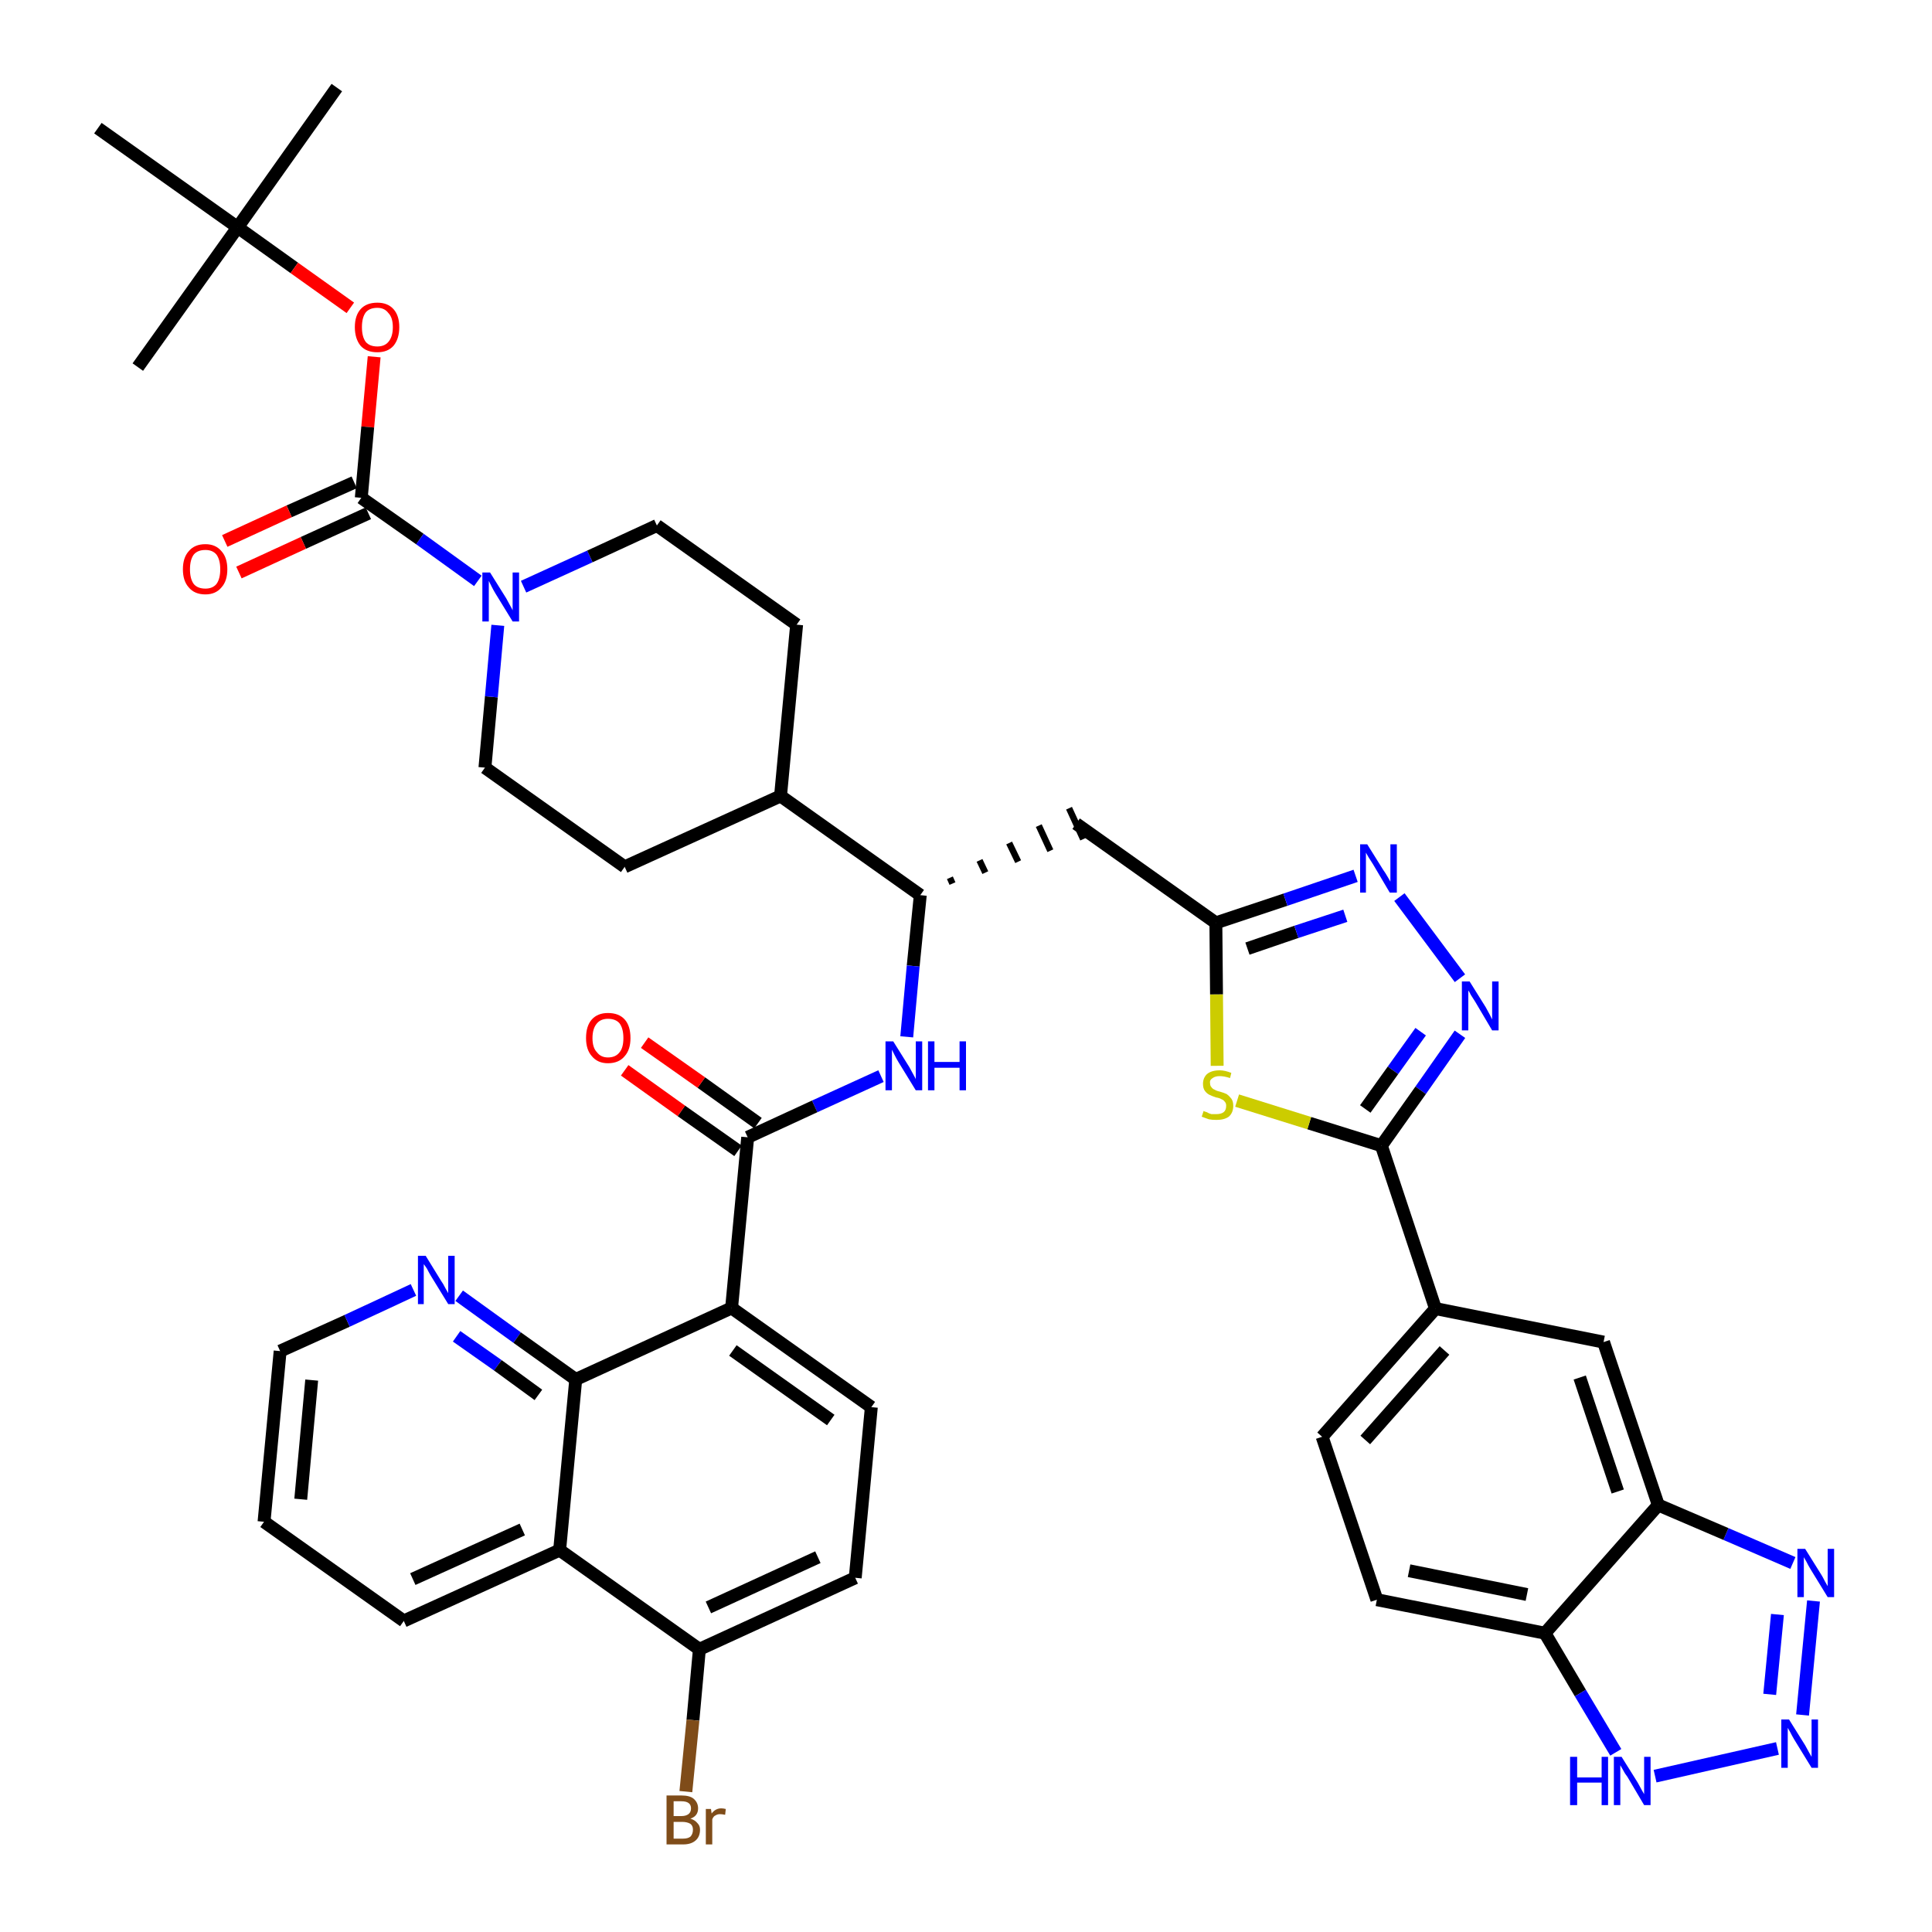 <?xml version='1.0' encoding='iso-8859-1'?>
<svg version='1.1' baseProfile='full'
              xmlns='http://www.w3.org/2000/svg'
                      xmlns:rdkit='http://www.rdkit.org/xml'
                      xmlns:xlink='http://www.w3.org/1999/xlink'
                  xml:space='preserve'
width='300px' height='300px' viewBox='0 0 300 300'>
<!-- END OF HEADER -->
<path class='bond-0 atom-0 atom-1' d='M 52.3,13.6 L 36.9,35.3' style='fill:none;fill-rule:evenodd;stroke:#000000;stroke-width:2.0px;stroke-linecap:butt;stroke-linejoin:miter;stroke-opacity:1' />
<path class='bond-1 atom-1 atom-2' d='M 36.9,35.3 L 21.4,57.0' style='fill:none;fill-rule:evenodd;stroke:#000000;stroke-width:2.0px;stroke-linecap:butt;stroke-linejoin:miter;stroke-opacity:1' />
<path class='bond-2 atom-1 atom-3' d='M 36.9,35.3 L 15.2,19.9' style='fill:none;fill-rule:evenodd;stroke:#000000;stroke-width:2.0px;stroke-linecap:butt;stroke-linejoin:miter;stroke-opacity:1' />
<path class='bond-3 atom-1 atom-4' d='M 36.9,35.3 L 45.7,41.6' style='fill:none;fill-rule:evenodd;stroke:#000000;stroke-width:2.0px;stroke-linecap:butt;stroke-linejoin:miter;stroke-opacity:1' />
<path class='bond-3 atom-1 atom-4' d='M 45.7,41.6 L 54.4,47.8' style='fill:none;fill-rule:evenodd;stroke:#FF0000;stroke-width:2.0px;stroke-linecap:butt;stroke-linejoin:miter;stroke-opacity:1' />
<path class='bond-4 atom-4 atom-5' d='M 58.1,55.4 L 57.1,66.3' style='fill:none;fill-rule:evenodd;stroke:#FF0000;stroke-width:2.0px;stroke-linecap:butt;stroke-linejoin:miter;stroke-opacity:1' />
<path class='bond-4 atom-4 atom-5' d='M 57.1,66.3 L 56.1,77.3' style='fill:none;fill-rule:evenodd;stroke:#000000;stroke-width:2.0px;stroke-linecap:butt;stroke-linejoin:miter;stroke-opacity:1' />
<path class='bond-5 atom-5 atom-6' d='M 55.0,74.9 L 44.9,79.4' style='fill:none;fill-rule:evenodd;stroke:#000000;stroke-width:2.0px;stroke-linecap:butt;stroke-linejoin:miter;stroke-opacity:1' />
<path class='bond-5 atom-5 atom-6' d='M 44.9,79.4 L 34.9,84.0' style='fill:none;fill-rule:evenodd;stroke:#FF0000;stroke-width:2.0px;stroke-linecap:butt;stroke-linejoin:miter;stroke-opacity:1' />
<path class='bond-5 atom-5 atom-6' d='M 57.2,79.7 L 47.1,84.3' style='fill:none;fill-rule:evenodd;stroke:#000000;stroke-width:2.0px;stroke-linecap:butt;stroke-linejoin:miter;stroke-opacity:1' />
<path class='bond-5 atom-5 atom-6' d='M 47.1,84.3 L 37.1,88.9' style='fill:none;fill-rule:evenodd;stroke:#FF0000;stroke-width:2.0px;stroke-linecap:butt;stroke-linejoin:miter;stroke-opacity:1' />
<path class='bond-6 atom-5 atom-7' d='M 56.1,77.3 L 65.2,83.7' style='fill:none;fill-rule:evenodd;stroke:#000000;stroke-width:2.0px;stroke-linecap:butt;stroke-linejoin:miter;stroke-opacity:1' />
<path class='bond-6 atom-5 atom-7' d='M 65.2,83.7 L 74.2,90.2' style='fill:none;fill-rule:evenodd;stroke:#0000FF;stroke-width:2.0px;stroke-linecap:butt;stroke-linejoin:miter;stroke-opacity:1' />
<path class='bond-7 atom-7 atom-8' d='M 81.3,91.1 L 91.6,86.4' style='fill:none;fill-rule:evenodd;stroke:#0000FF;stroke-width:2.0px;stroke-linecap:butt;stroke-linejoin:miter;stroke-opacity:1' />
<path class='bond-7 atom-7 atom-8' d='M 91.6,86.4 L 102.0,81.6' style='fill:none;fill-rule:evenodd;stroke:#000000;stroke-width:2.0px;stroke-linecap:butt;stroke-linejoin:miter;stroke-opacity:1' />
<path class='bond-42 atom-42 atom-7' d='M 75.3,119.2 L 76.3,108.2' style='fill:none;fill-rule:evenodd;stroke:#000000;stroke-width:2.0px;stroke-linecap:butt;stroke-linejoin:miter;stroke-opacity:1' />
<path class='bond-42 atom-42 atom-7' d='M 76.3,108.2 L 77.3,97.1' style='fill:none;fill-rule:evenodd;stroke:#0000FF;stroke-width:2.0px;stroke-linecap:butt;stroke-linejoin:miter;stroke-opacity:1' />
<path class='bond-8 atom-8 atom-9' d='M 102.0,81.6 L 123.7,97.0' style='fill:none;fill-rule:evenodd;stroke:#000000;stroke-width:2.0px;stroke-linecap:butt;stroke-linejoin:miter;stroke-opacity:1' />
<path class='bond-9 atom-9 atom-10' d='M 123.7,97.0 L 121.2,123.6' style='fill:none;fill-rule:evenodd;stroke:#000000;stroke-width:2.0px;stroke-linecap:butt;stroke-linejoin:miter;stroke-opacity:1' />
<path class='bond-10 atom-10 atom-11' d='M 121.2,123.6 L 142.9,139.0' style='fill:none;fill-rule:evenodd;stroke:#000000;stroke-width:2.0px;stroke-linecap:butt;stroke-linejoin:miter;stroke-opacity:1' />
<path class='bond-40 atom-10 atom-41' d='M 121.2,123.6 L 97.0,134.6' style='fill:none;fill-rule:evenodd;stroke:#000000;stroke-width:2.0px;stroke-linecap:butt;stroke-linejoin:miter;stroke-opacity:1' />
<path class='bond-11 atom-11 atom-12' d='M 147.9,137.2 L 147.5,136.3' style='fill:none;fill-rule:evenodd;stroke:#000000;stroke-width:1.0px;stroke-linecap:butt;stroke-linejoin:miter;stroke-opacity:1' />
<path class='bond-11 atom-11 atom-12' d='M 153.0,135.5 L 152.1,133.6' style='fill:none;fill-rule:evenodd;stroke:#000000;stroke-width:1.0px;stroke-linecap:butt;stroke-linejoin:miter;stroke-opacity:1' />
<path class='bond-11 atom-11 atom-12' d='M 158.1,133.8 L 156.7,130.9' style='fill:none;fill-rule:evenodd;stroke:#000000;stroke-width:1.0px;stroke-linecap:butt;stroke-linejoin:miter;stroke-opacity:1' />
<path class='bond-11 atom-11 atom-12' d='M 163.1,132.1 L 161.3,128.2' style='fill:none;fill-rule:evenodd;stroke:#000000;stroke-width:1.0px;stroke-linecap:butt;stroke-linejoin:miter;stroke-opacity:1' />
<path class='bond-11 atom-11 atom-12' d='M 168.2,130.3 L 166.0,125.5' style='fill:none;fill-rule:evenodd;stroke:#000000;stroke-width:1.0px;stroke-linecap:butt;stroke-linejoin:miter;stroke-opacity:1' />
<path class='bond-26 atom-11 atom-27' d='M 142.9,139.0 L 141.8,150.0' style='fill:none;fill-rule:evenodd;stroke:#000000;stroke-width:2.0px;stroke-linecap:butt;stroke-linejoin:miter;stroke-opacity:1' />
<path class='bond-26 atom-11 atom-27' d='M 141.8,150.0 L 140.8,161.0' style='fill:none;fill-rule:evenodd;stroke:#0000FF;stroke-width:2.0px;stroke-linecap:butt;stroke-linejoin:miter;stroke-opacity:1' />
<path class='bond-12 atom-12 atom-13' d='M 167.1,127.9 L 188.8,143.3' style='fill:none;fill-rule:evenodd;stroke:#000000;stroke-width:2.0px;stroke-linecap:butt;stroke-linejoin:miter;stroke-opacity:1' />
<path class='bond-13 atom-13 atom-14' d='M 188.8,143.3 L 199.6,139.7' style='fill:none;fill-rule:evenodd;stroke:#000000;stroke-width:2.0px;stroke-linecap:butt;stroke-linejoin:miter;stroke-opacity:1' />
<path class='bond-13 atom-13 atom-14' d='M 199.6,139.7 L 210.5,136.0' style='fill:none;fill-rule:evenodd;stroke:#0000FF;stroke-width:2.0px;stroke-linecap:butt;stroke-linejoin:miter;stroke-opacity:1' />
<path class='bond-13 atom-13 atom-14' d='M 193.7,147.3 L 201.3,144.7' style='fill:none;fill-rule:evenodd;stroke:#000000;stroke-width:2.0px;stroke-linecap:butt;stroke-linejoin:miter;stroke-opacity:1' />
<path class='bond-13 atom-13 atom-14' d='M 201.3,144.7 L 208.9,142.2' style='fill:none;fill-rule:evenodd;stroke:#0000FF;stroke-width:2.0px;stroke-linecap:butt;stroke-linejoin:miter;stroke-opacity:1' />
<path class='bond-43 atom-26 atom-13' d='M 189.0,165.5 L 188.9,154.4' style='fill:none;fill-rule:evenodd;stroke:#CCCC00;stroke-width:2.0px;stroke-linecap:butt;stroke-linejoin:miter;stroke-opacity:1' />
<path class='bond-43 atom-26 atom-13' d='M 188.9,154.4 L 188.8,143.3' style='fill:none;fill-rule:evenodd;stroke:#000000;stroke-width:2.0px;stroke-linecap:butt;stroke-linejoin:miter;stroke-opacity:1' />
<path class='bond-14 atom-14 atom-15' d='M 217.3,139.3 L 226.7,151.9' style='fill:none;fill-rule:evenodd;stroke:#0000FF;stroke-width:2.0px;stroke-linecap:butt;stroke-linejoin:miter;stroke-opacity:1' />
<path class='bond-15 atom-15 atom-16' d='M 226.7,160.6 L 220.6,169.3' style='fill:none;fill-rule:evenodd;stroke:#0000FF;stroke-width:2.0px;stroke-linecap:butt;stroke-linejoin:miter;stroke-opacity:1' />
<path class='bond-15 atom-15 atom-16' d='M 220.6,169.3 L 214.5,177.9' style='fill:none;fill-rule:evenodd;stroke:#000000;stroke-width:2.0px;stroke-linecap:butt;stroke-linejoin:miter;stroke-opacity:1' />
<path class='bond-15 atom-15 atom-16' d='M 220.6,160.2 L 216.3,166.2' style='fill:none;fill-rule:evenodd;stroke:#0000FF;stroke-width:2.0px;stroke-linecap:butt;stroke-linejoin:miter;stroke-opacity:1' />
<path class='bond-15 atom-15 atom-16' d='M 216.3,166.2 L 212.0,172.2' style='fill:none;fill-rule:evenodd;stroke:#000000;stroke-width:2.0px;stroke-linecap:butt;stroke-linejoin:miter;stroke-opacity:1' />
<path class='bond-16 atom-16 atom-17' d='M 214.5,177.9 L 222.9,203.2' style='fill:none;fill-rule:evenodd;stroke:#000000;stroke-width:2.0px;stroke-linecap:butt;stroke-linejoin:miter;stroke-opacity:1' />
<path class='bond-25 atom-16 atom-26' d='M 214.5,177.9 L 203.3,174.4' style='fill:none;fill-rule:evenodd;stroke:#000000;stroke-width:2.0px;stroke-linecap:butt;stroke-linejoin:miter;stroke-opacity:1' />
<path class='bond-25 atom-16 atom-26' d='M 203.3,174.4 L 192.1,170.9' style='fill:none;fill-rule:evenodd;stroke:#CCCC00;stroke-width:2.0px;stroke-linecap:butt;stroke-linejoin:miter;stroke-opacity:1' />
<path class='bond-17 atom-17 atom-18' d='M 222.9,203.2 L 205.3,223.1' style='fill:none;fill-rule:evenodd;stroke:#000000;stroke-width:2.0px;stroke-linecap:butt;stroke-linejoin:miter;stroke-opacity:1' />
<path class='bond-17 atom-17 atom-18' d='M 224.3,209.7 L 212.0,223.6' style='fill:none;fill-rule:evenodd;stroke:#000000;stroke-width:2.0px;stroke-linecap:butt;stroke-linejoin:miter;stroke-opacity:1' />
<path class='bond-45 atom-25 atom-17' d='M 249.0,208.4 L 222.9,203.2' style='fill:none;fill-rule:evenodd;stroke:#000000;stroke-width:2.0px;stroke-linecap:butt;stroke-linejoin:miter;stroke-opacity:1' />
<path class='bond-18 atom-18 atom-19' d='M 205.3,223.1 L 213.8,248.4' style='fill:none;fill-rule:evenodd;stroke:#000000;stroke-width:2.0px;stroke-linecap:butt;stroke-linejoin:miter;stroke-opacity:1' />
<path class='bond-19 atom-19 atom-20' d='M 213.8,248.4 L 239.9,253.6' style='fill:none;fill-rule:evenodd;stroke:#000000;stroke-width:2.0px;stroke-linecap:butt;stroke-linejoin:miter;stroke-opacity:1' />
<path class='bond-19 atom-19 atom-20' d='M 218.8,243.9 L 237.1,247.6' style='fill:none;fill-rule:evenodd;stroke:#000000;stroke-width:2.0px;stroke-linecap:butt;stroke-linejoin:miter;stroke-opacity:1' />
<path class='bond-20 atom-20 atom-21' d='M 239.9,253.6 L 245.4,262.9' style='fill:none;fill-rule:evenodd;stroke:#000000;stroke-width:2.0px;stroke-linecap:butt;stroke-linejoin:miter;stroke-opacity:1' />
<path class='bond-20 atom-20 atom-21' d='M 245.4,262.9 L 250.9,272.1' style='fill:none;fill-rule:evenodd;stroke:#0000FF;stroke-width:2.0px;stroke-linecap:butt;stroke-linejoin:miter;stroke-opacity:1' />
<path class='bond-47 atom-24 atom-20' d='M 257.5,233.7 L 239.9,253.6' style='fill:none;fill-rule:evenodd;stroke:#000000;stroke-width:2.0px;stroke-linecap:butt;stroke-linejoin:miter;stroke-opacity:1' />
<path class='bond-21 atom-21 atom-22' d='M 257.0,275.8 L 276.0,271.5' style='fill:none;fill-rule:evenodd;stroke:#0000FF;stroke-width:2.0px;stroke-linecap:butt;stroke-linejoin:miter;stroke-opacity:1' />
<path class='bond-22 atom-22 atom-23' d='M 279.9,266.3 L 281.6,248.6' style='fill:none;fill-rule:evenodd;stroke:#0000FF;stroke-width:2.0px;stroke-linecap:butt;stroke-linejoin:miter;stroke-opacity:1' />
<path class='bond-22 atom-22 atom-23' d='M 274.8,263.1 L 276.0,250.7' style='fill:none;fill-rule:evenodd;stroke:#0000FF;stroke-width:2.0px;stroke-linecap:butt;stroke-linejoin:miter;stroke-opacity:1' />
<path class='bond-23 atom-23 atom-24' d='M 278.4,242.7 L 268.0,238.2' style='fill:none;fill-rule:evenodd;stroke:#0000FF;stroke-width:2.0px;stroke-linecap:butt;stroke-linejoin:miter;stroke-opacity:1' />
<path class='bond-23 atom-23 atom-24' d='M 268.0,238.2 L 257.5,233.7' style='fill:none;fill-rule:evenodd;stroke:#000000;stroke-width:2.0px;stroke-linecap:butt;stroke-linejoin:miter;stroke-opacity:1' />
<path class='bond-24 atom-24 atom-25' d='M 257.5,233.7 L 249.0,208.4' style='fill:none;fill-rule:evenodd;stroke:#000000;stroke-width:2.0px;stroke-linecap:butt;stroke-linejoin:miter;stroke-opacity:1' />
<path class='bond-24 atom-24 atom-25' d='M 251.2,231.6 L 245.3,213.9' style='fill:none;fill-rule:evenodd;stroke:#000000;stroke-width:2.0px;stroke-linecap:butt;stroke-linejoin:miter;stroke-opacity:1' />
<path class='bond-27 atom-27 atom-28' d='M 136.8,167.1 L 126.5,171.8' style='fill:none;fill-rule:evenodd;stroke:#0000FF;stroke-width:2.0px;stroke-linecap:butt;stroke-linejoin:miter;stroke-opacity:1' />
<path class='bond-27 atom-27 atom-28' d='M 126.5,171.8 L 116.1,176.6' style='fill:none;fill-rule:evenodd;stroke:#000000;stroke-width:2.0px;stroke-linecap:butt;stroke-linejoin:miter;stroke-opacity:1' />
<path class='bond-28 atom-28 atom-29' d='M 117.7,174.4 L 108.9,168.1' style='fill:none;fill-rule:evenodd;stroke:#000000;stroke-width:2.0px;stroke-linecap:butt;stroke-linejoin:miter;stroke-opacity:1' />
<path class='bond-28 atom-28 atom-29' d='M 108.9,168.1 L 100.1,161.9' style='fill:none;fill-rule:evenodd;stroke:#FF0000;stroke-width:2.0px;stroke-linecap:butt;stroke-linejoin:miter;stroke-opacity:1' />
<path class='bond-28 atom-28 atom-29' d='M 114.6,178.7 L 105.8,172.5' style='fill:none;fill-rule:evenodd;stroke:#000000;stroke-width:2.0px;stroke-linecap:butt;stroke-linejoin:miter;stroke-opacity:1' />
<path class='bond-28 atom-28 atom-29' d='M 105.8,172.5 L 97.0,166.2' style='fill:none;fill-rule:evenodd;stroke:#FF0000;stroke-width:2.0px;stroke-linecap:butt;stroke-linejoin:miter;stroke-opacity:1' />
<path class='bond-29 atom-28 atom-30' d='M 116.1,176.6 L 113.6,203.1' style='fill:none;fill-rule:evenodd;stroke:#000000;stroke-width:2.0px;stroke-linecap:butt;stroke-linejoin:miter;stroke-opacity:1' />
<path class='bond-30 atom-30 atom-31' d='M 113.6,203.1 L 135.3,218.5' style='fill:none;fill-rule:evenodd;stroke:#000000;stroke-width:2.0px;stroke-linecap:butt;stroke-linejoin:miter;stroke-opacity:1' />
<path class='bond-30 atom-30 atom-31' d='M 113.8,209.7 L 129.0,220.5' style='fill:none;fill-rule:evenodd;stroke:#000000;stroke-width:2.0px;stroke-linecap:butt;stroke-linejoin:miter;stroke-opacity:1' />
<path class='bond-44 atom-40 atom-30' d='M 89.4,214.2 L 113.6,203.1' style='fill:none;fill-rule:evenodd;stroke:#000000;stroke-width:2.0px;stroke-linecap:butt;stroke-linejoin:miter;stroke-opacity:1' />
<path class='bond-31 atom-31 atom-32' d='M 135.3,218.5 L 132.8,245.0' style='fill:none;fill-rule:evenodd;stroke:#000000;stroke-width:2.0px;stroke-linecap:butt;stroke-linejoin:miter;stroke-opacity:1' />
<path class='bond-32 atom-32 atom-33' d='M 132.8,245.0 L 108.6,256.1' style='fill:none;fill-rule:evenodd;stroke:#000000;stroke-width:2.0px;stroke-linecap:butt;stroke-linejoin:miter;stroke-opacity:1' />
<path class='bond-32 atom-32 atom-33' d='M 127.0,241.8 L 110.0,249.6' style='fill:none;fill-rule:evenodd;stroke:#000000;stroke-width:2.0px;stroke-linecap:butt;stroke-linejoin:miter;stroke-opacity:1' />
<path class='bond-33 atom-33 atom-34' d='M 108.6,256.1 L 107.6,267.1' style='fill:none;fill-rule:evenodd;stroke:#000000;stroke-width:2.0px;stroke-linecap:butt;stroke-linejoin:miter;stroke-opacity:1' />
<path class='bond-33 atom-33 atom-34' d='M 107.6,267.1 L 106.5,278.2' style='fill:none;fill-rule:evenodd;stroke:#7F4C19;stroke-width:2.0px;stroke-linecap:butt;stroke-linejoin:miter;stroke-opacity:1' />
<path class='bond-34 atom-33 atom-35' d='M 108.6,256.1 L 86.9,240.7' style='fill:none;fill-rule:evenodd;stroke:#000000;stroke-width:2.0px;stroke-linecap:butt;stroke-linejoin:miter;stroke-opacity:1' />
<path class='bond-35 atom-35 atom-36' d='M 86.9,240.7 L 62.7,251.7' style='fill:none;fill-rule:evenodd;stroke:#000000;stroke-width:2.0px;stroke-linecap:butt;stroke-linejoin:miter;stroke-opacity:1' />
<path class='bond-35 atom-35 atom-36' d='M 81.1,237.5 L 64.1,245.2' style='fill:none;fill-rule:evenodd;stroke:#000000;stroke-width:2.0px;stroke-linecap:butt;stroke-linejoin:miter;stroke-opacity:1' />
<path class='bond-46 atom-40 atom-35' d='M 89.4,214.2 L 86.9,240.7' style='fill:none;fill-rule:evenodd;stroke:#000000;stroke-width:2.0px;stroke-linecap:butt;stroke-linejoin:miter;stroke-opacity:1' />
<path class='bond-36 atom-36 atom-37' d='M 62.7,251.7 L 41.0,236.3' style='fill:none;fill-rule:evenodd;stroke:#000000;stroke-width:2.0px;stroke-linecap:butt;stroke-linejoin:miter;stroke-opacity:1' />
<path class='bond-37 atom-37 atom-38' d='M 41.0,236.3 L 43.5,209.8' style='fill:none;fill-rule:evenodd;stroke:#000000;stroke-width:2.0px;stroke-linecap:butt;stroke-linejoin:miter;stroke-opacity:1' />
<path class='bond-37 atom-37 atom-38' d='M 46.7,232.8 L 48.4,214.3' style='fill:none;fill-rule:evenodd;stroke:#000000;stroke-width:2.0px;stroke-linecap:butt;stroke-linejoin:miter;stroke-opacity:1' />
<path class='bond-38 atom-38 atom-39' d='M 43.5,209.8 L 53.9,205.1' style='fill:none;fill-rule:evenodd;stroke:#000000;stroke-width:2.0px;stroke-linecap:butt;stroke-linejoin:miter;stroke-opacity:1' />
<path class='bond-38 atom-38 atom-39' d='M 53.9,205.1 L 64.2,200.3' style='fill:none;fill-rule:evenodd;stroke:#0000FF;stroke-width:2.0px;stroke-linecap:butt;stroke-linejoin:miter;stroke-opacity:1' />
<path class='bond-39 atom-39 atom-40' d='M 71.3,201.2 L 80.3,207.7' style='fill:none;fill-rule:evenodd;stroke:#0000FF;stroke-width:2.0px;stroke-linecap:butt;stroke-linejoin:miter;stroke-opacity:1' />
<path class='bond-39 atom-39 atom-40' d='M 80.3,207.7 L 89.4,214.2' style='fill:none;fill-rule:evenodd;stroke:#000000;stroke-width:2.0px;stroke-linecap:butt;stroke-linejoin:miter;stroke-opacity:1' />
<path class='bond-39 atom-39 atom-40' d='M 70.9,207.5 L 77.3,212.0' style='fill:none;fill-rule:evenodd;stroke:#0000FF;stroke-width:2.0px;stroke-linecap:butt;stroke-linejoin:miter;stroke-opacity:1' />
<path class='bond-39 atom-39 atom-40' d='M 77.3,212.0 L 83.6,216.6' style='fill:none;fill-rule:evenodd;stroke:#000000;stroke-width:2.0px;stroke-linecap:butt;stroke-linejoin:miter;stroke-opacity:1' />
<path class='bond-41 atom-41 atom-42' d='M 97.0,134.6 L 75.3,119.2' style='fill:none;fill-rule:evenodd;stroke:#000000;stroke-width:2.0px;stroke-linecap:butt;stroke-linejoin:miter;stroke-opacity:1' />
<path  class='atom-4' d='M 55.1 50.8
Q 55.1 49.0, 56.0 48.0
Q 56.9 47.0, 58.6 47.0
Q 60.2 47.0, 61.1 48.0
Q 62.0 49.0, 62.0 50.8
Q 62.0 52.6, 61.1 53.7
Q 60.2 54.7, 58.6 54.7
Q 56.9 54.7, 56.0 53.7
Q 55.1 52.6, 55.1 50.8
M 58.6 53.8
Q 59.7 53.8, 60.3 53.1
Q 61.0 52.3, 61.0 50.8
Q 61.0 49.3, 60.3 48.6
Q 59.7 47.8, 58.6 47.8
Q 57.4 47.8, 56.8 48.5
Q 56.2 49.3, 56.2 50.8
Q 56.2 52.3, 56.8 53.1
Q 57.4 53.8, 58.6 53.8
' fill='#FF0000'/>
<path  class='atom-6' d='M 28.4 88.4
Q 28.4 86.6, 29.3 85.6
Q 30.2 84.5, 31.9 84.5
Q 33.5 84.5, 34.4 85.6
Q 35.3 86.6, 35.3 88.4
Q 35.3 90.2, 34.4 91.2
Q 33.5 92.3, 31.9 92.3
Q 30.2 92.3, 29.3 91.2
Q 28.4 90.2, 28.4 88.4
M 31.9 91.4
Q 33.0 91.4, 33.6 90.7
Q 34.2 89.9, 34.2 88.4
Q 34.2 86.9, 33.6 86.1
Q 33.0 85.4, 31.9 85.4
Q 30.7 85.4, 30.1 86.1
Q 29.5 86.9, 29.5 88.4
Q 29.5 89.9, 30.1 90.7
Q 30.7 91.4, 31.9 91.4
' fill='#FF0000'/>
<path  class='atom-7' d='M 76.1 88.9
L 78.6 92.9
Q 78.8 93.3, 79.2 94.0
Q 79.6 94.7, 79.6 94.8
L 79.6 88.9
L 80.6 88.9
L 80.6 96.5
L 79.6 96.5
L 76.9 92.1
Q 76.6 91.6, 76.3 91.0
Q 76.0 90.4, 75.9 90.2
L 75.9 96.5
L 74.9 96.5
L 74.9 88.9
L 76.1 88.9
' fill='#0000FF'/>
<path  class='atom-14' d='M 212.3 131.1
L 214.8 135.1
Q 215.1 135.5, 215.5 136.2
Q 215.9 136.9, 215.9 136.9
L 215.9 131.1
L 216.9 131.1
L 216.9 138.6
L 215.8 138.6
L 213.2 134.2
Q 212.9 133.7, 212.5 133.1
Q 212.2 132.6, 212.1 132.4
L 212.1 138.6
L 211.2 138.6
L 211.2 131.1
L 212.3 131.1
' fill='#0000FF'/>
<path  class='atom-15' d='M 228.2 152.4
L 230.7 156.4
Q 230.9 156.8, 231.3 157.5
Q 231.7 158.3, 231.7 158.3
L 231.7 152.4
L 232.7 152.4
L 232.7 160.0
L 231.7 160.0
L 229.1 155.6
Q 228.8 155.1, 228.4 154.5
Q 228.1 153.9, 228.0 153.8
L 228.0 160.0
L 227.0 160.0
L 227.0 152.4
L 228.2 152.4
' fill='#0000FF'/>
<path  class='atom-21' d='M 243.8 272.8
L 244.9 272.8
L 244.9 276.0
L 248.7 276.0
L 248.7 272.8
L 249.7 272.8
L 249.7 280.3
L 248.7 280.3
L 248.7 276.8
L 244.9 276.8
L 244.9 280.3
L 243.8 280.3
L 243.8 272.8
' fill='#0000FF'/>
<path  class='atom-21' d='M 251.8 272.8
L 254.3 276.8
Q 254.5 277.2, 254.9 277.9
Q 255.3 278.6, 255.3 278.6
L 255.3 272.8
L 256.3 272.8
L 256.3 280.3
L 255.3 280.3
L 252.7 275.9
Q 252.3 275.4, 252.0 274.8
Q 251.7 274.3, 251.6 274.1
L 251.6 280.3
L 250.6 280.3
L 250.6 272.8
L 251.8 272.8
' fill='#0000FF'/>
<path  class='atom-22' d='M 277.8 267.0
L 280.3 271.0
Q 280.5 271.4, 280.9 272.1
Q 281.3 272.8, 281.3 272.8
L 281.3 267.0
L 282.3 267.0
L 282.3 274.5
L 281.3 274.5
L 278.6 270.1
Q 278.3 269.6, 278.0 269.0
Q 277.7 268.5, 277.6 268.3
L 277.6 274.5
L 276.6 274.5
L 276.6 267.0
L 277.8 267.0
' fill='#0000FF'/>
<path  class='atom-23' d='M 280.3 240.5
L 282.8 244.5
Q 283.0 244.8, 283.4 245.6
Q 283.8 246.3, 283.8 246.3
L 283.8 240.5
L 284.8 240.5
L 284.8 248.0
L 283.8 248.0
L 281.1 243.6
Q 280.8 243.1, 280.5 242.5
Q 280.2 242.0, 280.1 241.8
L 280.1 248.0
L 279.1 248.0
L 279.1 240.5
L 280.3 240.5
' fill='#0000FF'/>
<path  class='atom-26' d='M 186.9 172.5
Q 187.0 172.6, 187.4 172.7
Q 187.7 172.9, 188.1 173.0
Q 188.5 173.0, 188.9 173.0
Q 189.6 173.0, 190.0 172.7
Q 190.4 172.4, 190.4 171.7
Q 190.4 171.3, 190.2 171.1
Q 190.0 170.8, 189.7 170.7
Q 189.4 170.5, 188.8 170.4
Q 188.2 170.2, 187.8 170.0
Q 187.4 169.8, 187.1 169.4
Q 186.8 169.0, 186.8 168.3
Q 186.8 167.4, 187.4 166.8
Q 188.1 166.2, 189.4 166.2
Q 190.2 166.2, 191.2 166.6
L 191.0 167.4
Q 190.1 167.1, 189.4 167.1
Q 188.7 167.1, 188.3 167.4
Q 187.8 167.7, 187.9 168.2
Q 187.9 168.6, 188.1 168.8
Q 188.3 169.1, 188.6 169.2
Q 188.9 169.4, 189.4 169.5
Q 190.1 169.7, 190.5 169.9
Q 190.9 170.2, 191.2 170.6
Q 191.5 171.0, 191.5 171.7
Q 191.5 172.8, 190.8 173.4
Q 190.1 173.9, 188.9 173.9
Q 188.2 173.9, 187.7 173.8
Q 187.2 173.6, 186.6 173.4
L 186.9 172.5
' fill='#CCCC00'/>
<path  class='atom-27' d='M 138.7 161.7
L 141.2 165.7
Q 141.4 166.1, 141.8 166.8
Q 142.2 167.5, 142.2 167.6
L 142.2 161.7
L 143.2 161.7
L 143.2 169.3
L 142.2 169.3
L 139.5 164.9
Q 139.2 164.4, 138.9 163.8
Q 138.6 163.2, 138.5 163.0
L 138.5 169.3
L 137.5 169.3
L 137.5 161.7
L 138.7 161.7
' fill='#0000FF'/>
<path  class='atom-27' d='M 144.1 161.7
L 145.1 161.7
L 145.1 164.9
L 149.0 164.9
L 149.0 161.7
L 150.0 161.7
L 150.0 169.3
L 149.0 169.3
L 149.0 165.8
L 145.1 165.8
L 145.1 169.3
L 144.1 169.3
L 144.1 161.7
' fill='#0000FF'/>
<path  class='atom-29' d='M 91.0 161.2
Q 91.0 159.3, 91.9 158.3
Q 92.8 157.3, 94.4 157.3
Q 96.1 157.3, 97.0 158.3
Q 97.9 159.3, 97.9 161.2
Q 97.9 163.0, 97.0 164.0
Q 96.1 165.1, 94.4 165.1
Q 92.8 165.1, 91.9 164.0
Q 91.0 163.0, 91.0 161.2
M 94.4 164.2
Q 95.6 164.2, 96.2 163.4
Q 96.8 162.7, 96.8 161.2
Q 96.8 159.7, 96.2 158.9
Q 95.6 158.2, 94.4 158.2
Q 93.3 158.2, 92.7 158.9
Q 92.0 159.7, 92.0 161.2
Q 92.0 162.7, 92.7 163.4
Q 93.3 164.2, 94.4 164.2
' fill='#FF0000'/>
<path  class='atom-34' d='M 107.2 282.4
Q 107.9 282.6, 108.3 283.1
Q 108.7 283.5, 108.7 284.1
Q 108.7 285.2, 108.0 285.8
Q 107.3 286.4, 106.1 286.4
L 103.5 286.4
L 103.5 278.8
L 105.8 278.8
Q 107.1 278.8, 107.7 279.3
Q 108.4 279.9, 108.4 280.8
Q 108.4 282.0, 107.2 282.4
M 104.6 279.7
L 104.6 282.0
L 105.8 282.0
Q 106.5 282.0, 106.9 281.7
Q 107.3 281.4, 107.3 280.8
Q 107.3 279.7, 105.8 279.7
L 104.6 279.7
M 106.1 285.5
Q 106.8 285.5, 107.2 285.2
Q 107.6 284.8, 107.6 284.1
Q 107.6 283.5, 107.2 283.2
Q 106.7 282.9, 105.9 282.9
L 104.6 282.9
L 104.6 285.5
L 106.1 285.5
' fill='#7F4C19'/>
<path  class='atom-34' d='M 110.4 280.9
L 110.5 281.6
Q 111.1 280.8, 112.0 280.8
Q 112.3 280.8, 112.7 280.9
L 112.6 281.8
Q 112.1 281.7, 111.8 281.7
Q 111.4 281.7, 111.1 281.9
Q 110.8 282.0, 110.6 282.5
L 110.6 286.4
L 109.6 286.4
L 109.6 280.9
L 110.4 280.9
' fill='#7F4C19'/>
<path  class='atom-39' d='M 66.1 195.0
L 68.5 198.9
Q 68.8 199.3, 69.2 200.1
Q 69.6 200.8, 69.6 200.8
L 69.6 195.0
L 70.6 195.0
L 70.6 202.5
L 69.6 202.5
L 66.9 198.1
Q 66.6 197.6, 66.3 197.0
Q 65.9 196.4, 65.8 196.3
L 65.8 202.5
L 64.9 202.5
L 64.9 195.0
L 66.1 195.0
' fill='#0000FF'/>
</svg>
